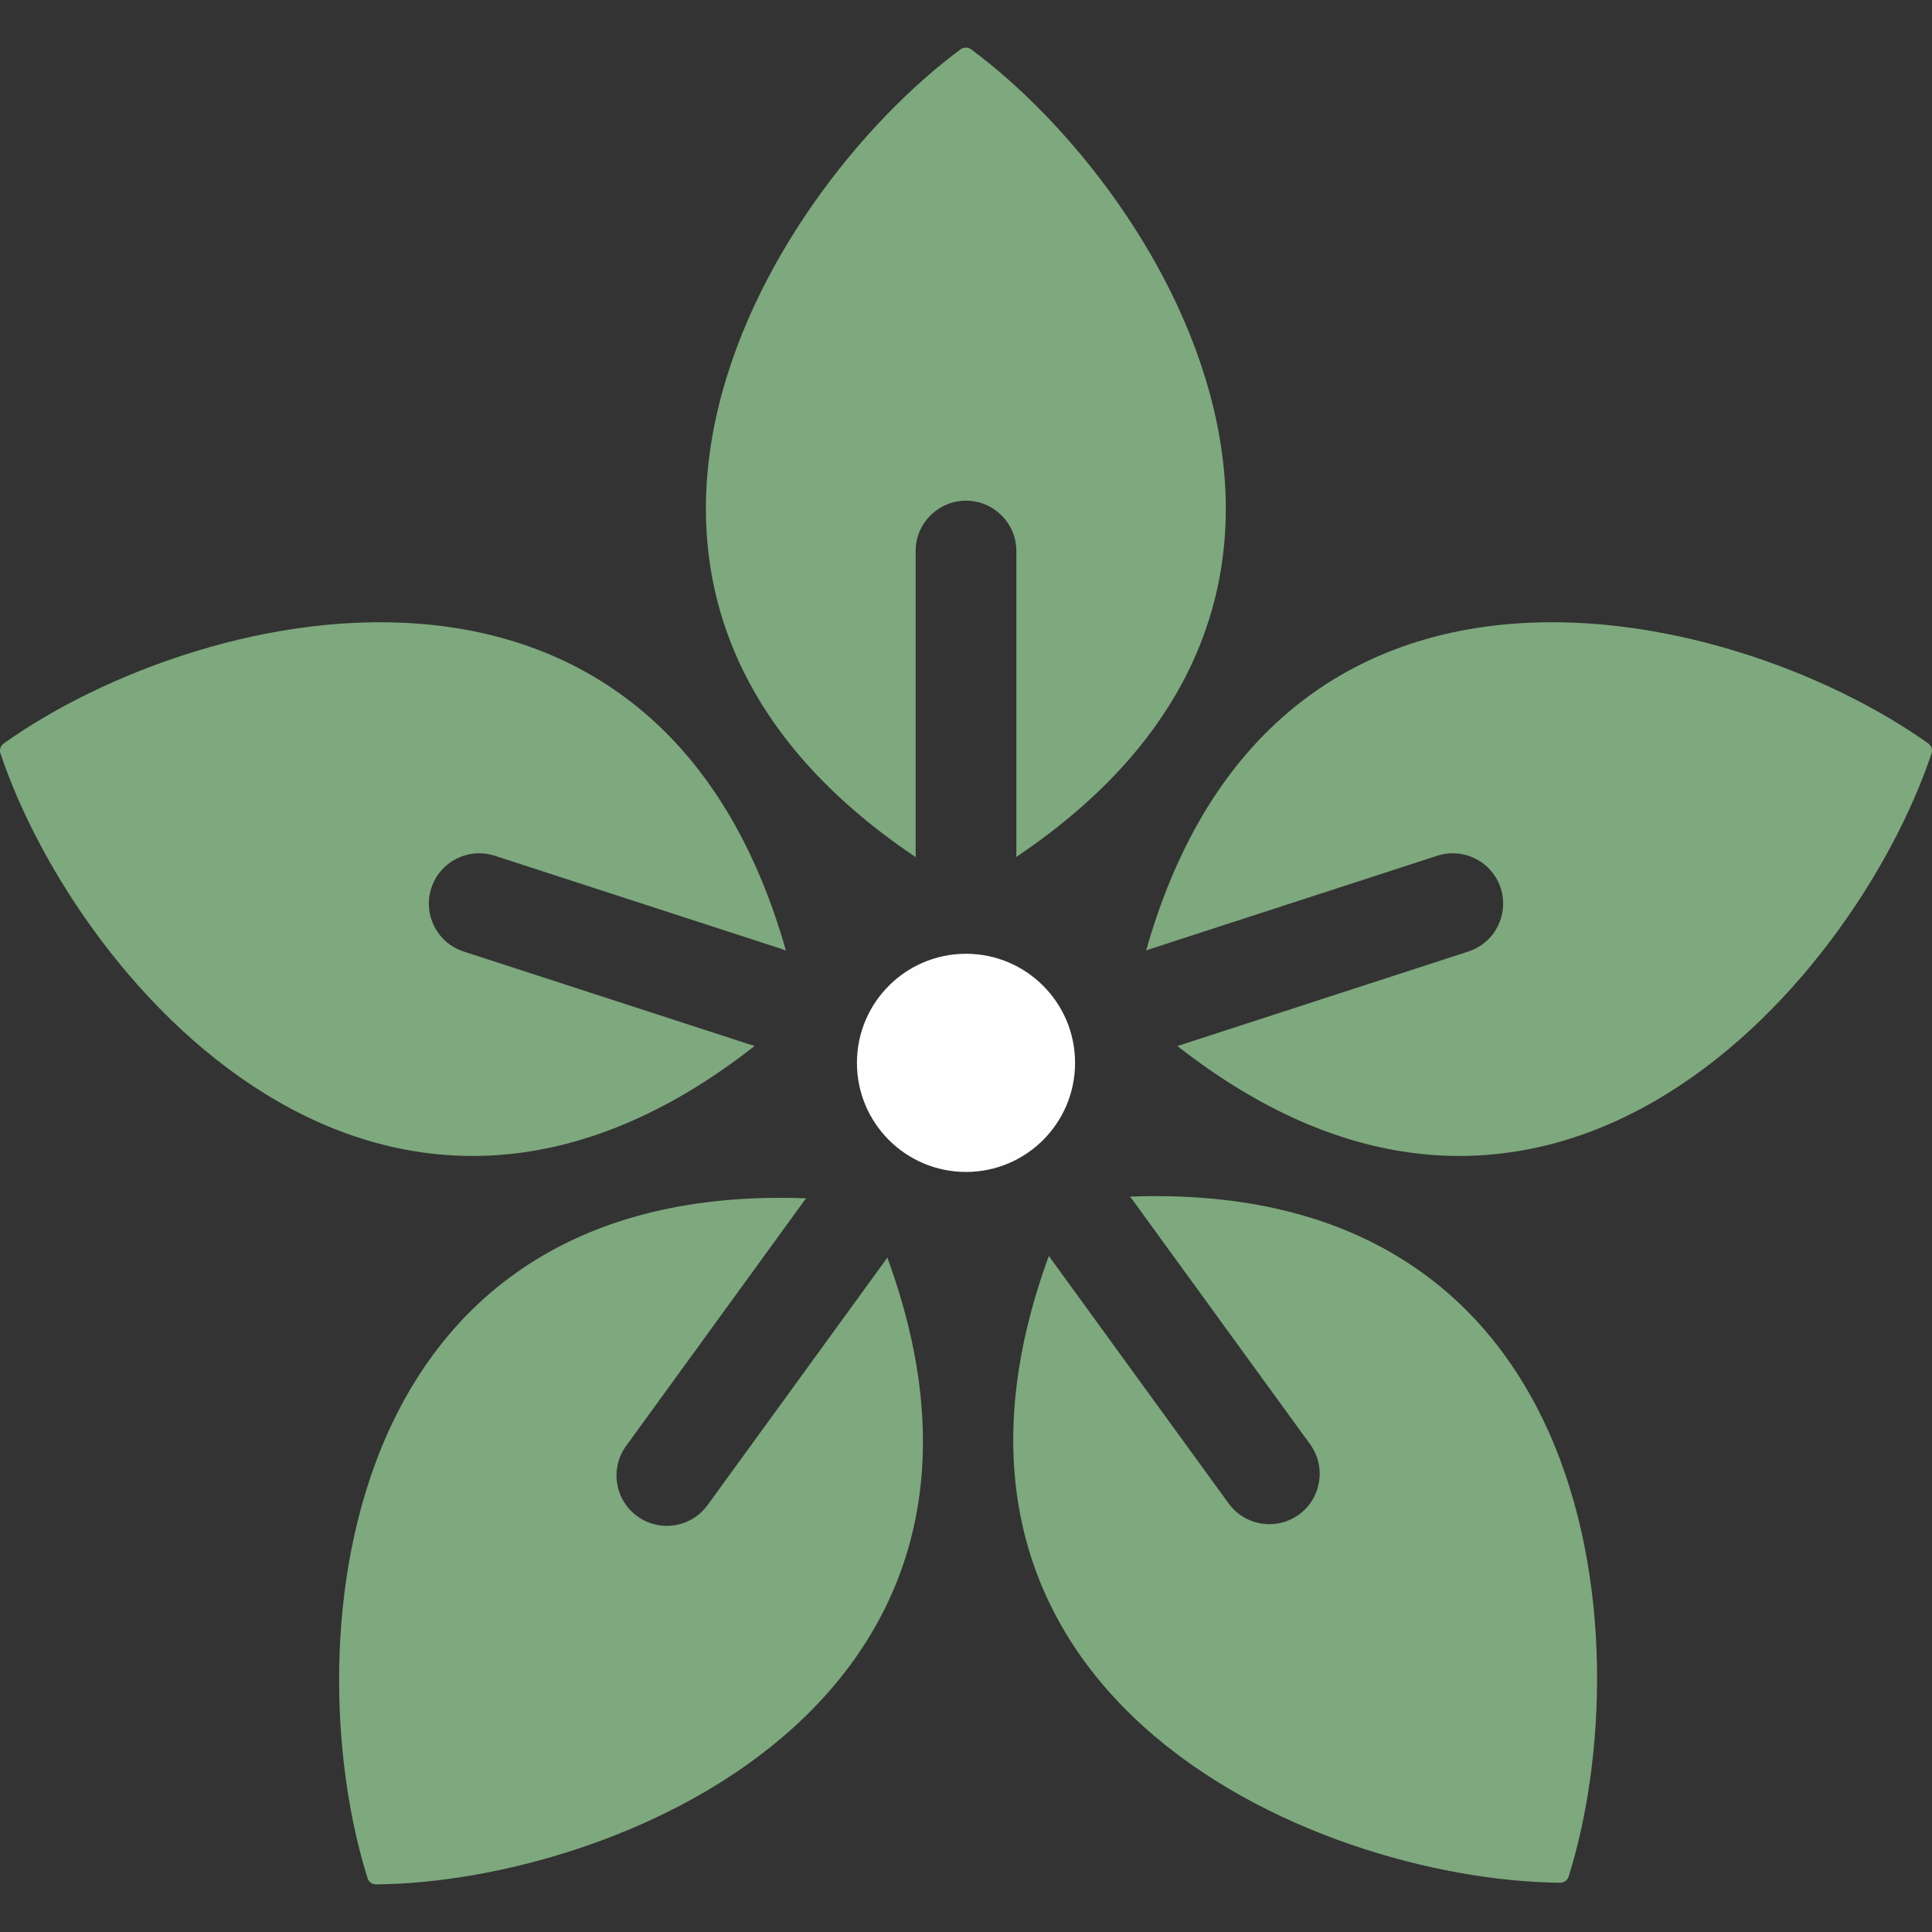 <svg width="64" height="64" viewBox="0 0 64 64" fill="none" xmlns="http://www.w3.org/2000/svg">
<rect x="0" y="0" width="64" height="64" fill="#333333" stroke="none"/>
<path d="M0.014 24.955C-0.006 24.894 -0.004 24.832 0.015 24.776C0.032 24.719 0.068 24.668 0.12 24.631C3.396 22.291 9.05 20.132 14.356 20.706C17.017 20.993 19.597 21.969 21.738 23.961C23.577 25.672 25.078 28.119 26.034 31.488C25.993 31.47 25.95 31.454 25.906 31.44L16.39 28.348C15.514 28.064 14.573 28.543 14.288 29.419C14.004 30.295 14.483 31.236 15.359 31.52L24.875 34.612C24.917 34.626 24.958 34.638 25 34.648C22.25 36.806 19.601 37.901 17.11 38.204C14.207 38.556 11.546 37.83 9.225 36.498C4.595 33.844 1.29 28.773 0.014 24.955Z" fill="#7EA87E"/>
<path d="M12.453 62.423C12.39 62.424 12.331 62.403 12.284 62.367C12.235 62.333 12.197 62.284 12.178 62.223C10.965 58.384 10.659 52.34 12.844 47.47C13.94 45.029 15.665 42.877 18.221 41.456C20.417 40.235 23.208 39.564 26.707 39.696C26.678 39.73 26.649 39.766 26.622 39.803L20.741 47.898C20.2 48.643 20.365 49.686 21.11 50.227C21.855 50.769 22.898 50.604 23.439 49.858L29.321 41.763C29.346 41.728 29.37 41.692 29.393 41.656C30.596 44.938 30.819 47.796 30.337 50.259C29.775 53.129 28.262 55.434 26.278 57.231C22.323 60.814 16.479 62.39 12.453 62.423Z" fill="#7EA87E"/>
<path d="M51.686 62.368C51.749 62.368 51.808 62.347 51.855 62.312C51.904 62.278 51.942 62.228 51.961 62.168C53.174 58.329 53.48 52.284 51.295 47.415C50.199 44.973 48.474 42.821 45.918 41.4C43.722 40.179 40.931 39.508 37.432 39.64C37.461 39.674 37.489 39.71 37.517 39.747L43.398 47.842C43.939 48.588 43.774 49.63 43.029 50.172C42.284 50.713 41.241 50.548 40.7 49.803L34.818 41.708C34.793 41.672 34.769 41.637 34.746 41.6C33.543 44.883 33.32 47.74 33.802 50.203C34.364 53.073 35.877 55.379 37.861 57.175C41.816 60.758 47.66 62.335 51.686 62.368Z" fill="#7EA87E"/>
<path d="M63.986 24.955C64.006 24.894 64.004 24.832 63.985 24.776C63.968 24.719 63.932 24.668 63.88 24.631C60.604 22.291 54.95 20.132 49.644 20.706C46.983 20.993 44.403 21.969 42.262 23.961C40.423 25.672 38.922 28.119 37.966 31.488C38.007 31.47 38.05 31.454 38.094 31.44L47.61 28.348C48.486 28.064 49.427 28.543 49.712 29.419C49.996 30.295 49.517 31.236 48.641 31.52L39.124 34.612C39.083 34.626 39.042 34.638 39 34.648C41.75 36.806 44.399 37.901 46.89 38.204C49.793 38.556 52.454 37.83 54.775 36.498C59.405 33.844 62.71 28.773 63.986 24.955Z" fill="#7EA87E"/>
<path d="M32.165 1.631C32.114 1.593 32.054 1.576 31.995 1.577C31.936 1.576 31.876 1.593 31.825 1.631C28.587 4.024 24.786 8.734 23.692 13.958C23.144 16.577 23.274 19.332 24.507 21.984C25.566 24.262 27.429 26.446 30.338 28.396C30.334 28.351 30.332 28.306 30.332 28.26V18.254C30.332 17.333 31.079 16.586 32 16.586C32.921 16.586 33.668 17.333 33.668 18.254V28.26C33.668 28.303 33.666 28.346 33.663 28.389C36.565 26.441 38.425 24.26 39.483 21.984C40.716 19.332 40.846 16.577 40.298 13.958C39.204 8.734 35.403 4.024 32.165 1.631Z" fill="#7EA87E"/>
<path d="M35.613 35.209C35.613 37.204 33.996 38.822 32 38.822C30.004 38.822 28.387 37.204 28.387 35.209C28.387 33.213 30.004 31.595 32 31.595C33.996 31.595 35.613 33.213 35.613 35.209Z" fill="#FEFEFE"/>
</svg>
